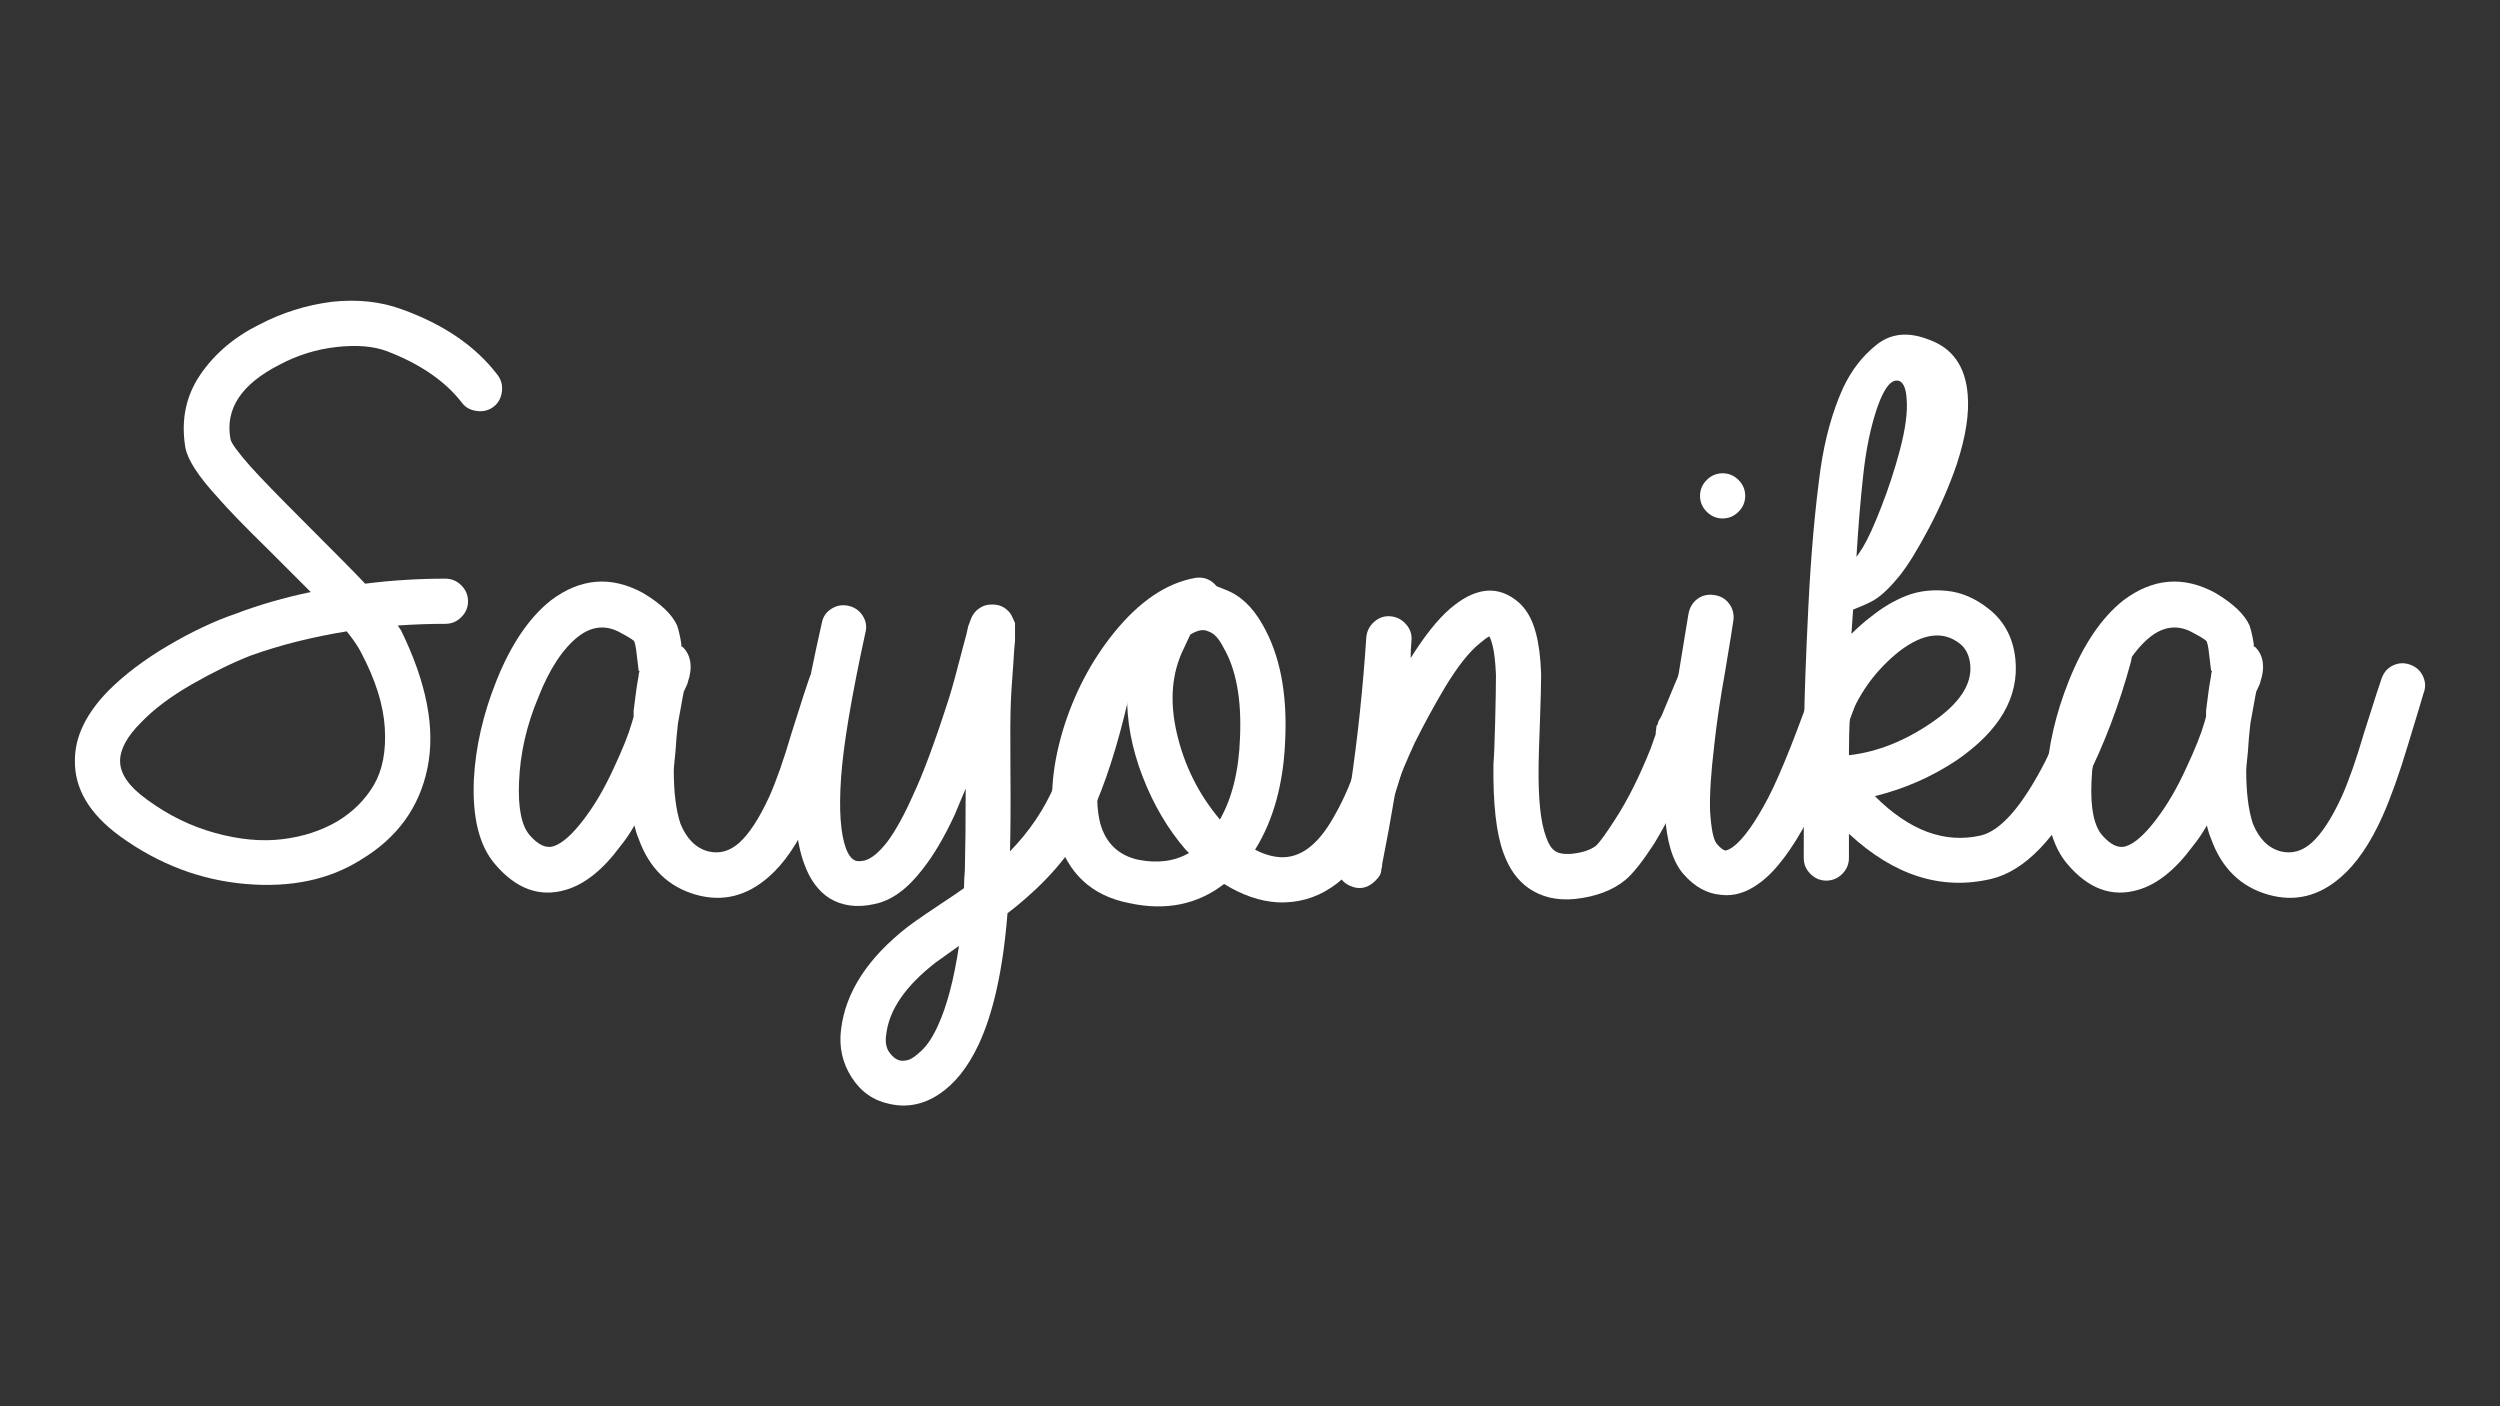 <?xml version="1.0" encoding="UTF-8" standalone="no"?>
<!DOCTYPE svg PUBLIC "-//W3C//DTD SVG 1.1//EN" "http://www.w3.org/Graphics/SVG/1.1/DTD/svg11.dtd">
<svg width="100%" height="100%" viewBox="0 0 1280 720" version="1.1" xmlns="http://www.w3.org/2000/svg" xmlns:xlink="http://www.w3.org/1999/xlink" xml:space="preserve" xmlns:serif="http://www.serif.com/" style="fill-rule:evenodd;clip-rule:evenodd;stroke-linejoin:round;stroke-miterlimit:1.414;">
    <rect x="0" y="0" width="1280" height="720" fill="#333333" stroke="none"/>
    <g transform="matrix(1,0,0,1,-81.108,4.961)">
        <path d="M258.64,318.295C240.939,321.15 224.523,325.29 209.392,330.714C199.971,334.425 189.907,339.35 179.201,345.488C168.495,351.626 159.859,358.121 153.293,364.973C146.156,372.11 142.587,378.677 142.587,384.672C142.587,391.238 147.155,397.805 156.291,404.371C167.139,412.365 178.773,418.075 191.192,421.501C203.611,424.926 215.102,425.997 225.665,424.712C236.228,423.428 245.65,420.359 253.929,415.505C261.923,410.652 268.132,404.442 272.557,396.877C276.982,389.311 278.838,379.605 278.124,367.757C277.411,355.909 273.342,342.99 265.92,329.001C264.492,326.146 262.066,322.577 258.64,318.295ZM317.737,201.386C309.172,190.252 296.325,181.401 279.195,174.835C272.343,172.266 263.778,171.552 253.501,172.694C243.223,173.836 233.516,176.834 224.381,181.687C204.682,191.679 196.26,204.384 199.114,219.8C199.4,221.799 202.826,226.509 209.392,233.932C214.531,239.642 223.239,248.635 235.515,260.911C254.357,279.754 265.206,290.745 268.061,293.885C281.479,292.173 295.183,291.316 309.172,291.316C312.312,291.316 315.024,292.458 317.308,294.742C319.592,297.026 320.734,299.738 320.734,302.878C320.734,306.019 319.592,308.731 317.308,311.015C315.024,313.299 312.312,314.441 309.172,314.441C301.178,314.441 293.041,314.726 284.762,315.297L286.475,317.867C299.608,344.703 304.104,368.185 299.965,388.312C295.825,408.439 284.477,424.07 265.92,435.204C249.647,445.482 229.948,449.622 206.823,447.623C183.698,445.625 162.286,437.488 142.587,423.214C126.885,411.794 119.177,398.804 119.462,384.244C119.462,372.253 125.172,360.405 136.592,348.7C144.871,340.421 155.077,332.712 167.211,325.575C179.344,318.438 190.835,313.013 201.684,309.302C213.675,304.734 226.522,301.023 240.225,298.168L219.67,277.612C206.537,264.765 197.401,255.344 192.263,249.349C182.556,238.785 177.132,230.363 175.99,224.083C173.706,210.093 176.275,197.675 183.698,186.826C191.121,175.977 201.256,167.412 214.103,161.132C225.522,155.136 237.799,151.282 250.931,149.569C264.064,148.142 276.055,149.426 286.903,153.423C308.315,161.132 324.588,172.266 335.723,186.826C337.721,189.395 338.506,192.322 338.078,195.605C337.65,198.888 336.222,201.457 333.795,203.313C331.369,205.169 328.514,205.882 325.231,205.454C321.948,205.026 319.449,203.67 317.737,201.386Z" style="fill:white;fill-rule:nonzero;"/>
        <path d="M429.935,326.003C430.221,326.003 430.506,326.146 430.792,326.432C433.075,328.716 434.36,331.57 434.646,334.996C434.931,337.566 434.503,340.563 433.361,343.989C433.361,344.56 432.647,346.273 431.22,349.128L430.792,351.269C429.079,360.405 428.222,365.116 428.222,365.401C427.651,370.255 427.223,375.108 426.937,379.961C426.366,385.386 426.081,388.526 426.081,389.383C426.081,400.802 427.223,409.938 429.507,416.79C432.647,424.498 437.358,429.209 443.639,430.922C449.349,432.349 454.63,430.922 459.483,426.639C464.622,422.072 469.761,414.221 474.9,403.086C478.611,394.807 482.466,383.816 486.463,370.112C491.887,352.982 494.885,343.704 495.456,342.276C496.597,339.136 498.596,336.923 501.451,335.639C504.306,334.354 507.232,334.283 510.23,335.425C513.227,336.567 515.369,338.565 516.653,341.42C517.938,344.275 518.009,347.13 516.867,349.985C516.582,351.127 513.87,360.12 508.731,376.964C504.449,391.238 500.166,403.229 495.884,412.936C489.603,426.925 482.466,437.345 474.472,444.197C463.338,453.904 451.061,456.902 437.643,453.19C423.369,449.193 413.519,439.629 408.095,424.498C407.238,422.5 406.525,420.216 405.954,417.646C403.67,421.643 401.243,425.212 398.674,428.352C389.823,440.343 380.545,447.766 370.838,450.621C357.42,454.618 345.287,450.193 334.438,437.345C326.444,427.924 322.875,413.507 323.732,394.093C324.588,377.535 328.442,360.691 335.294,343.561C342.717,325.004 351.996,311.301 363.13,302.45C378.261,291.031 393.963,289.746 410.236,298.596C419.372,304.02 425.224,309.588 427.794,315.297C428.65,317.867 429.364,321.007 429.935,324.719L429.935,326.003ZM408.095,338.422C407.809,336.424 407.381,332.855 406.81,327.716C406.525,325.718 406.239,324.433 405.954,323.862C406.239,323.291 403.955,321.721 399.102,319.152C391.679,314.869 384.399,315.44 377.262,320.865C369.268,327.145 362.416,337.566 356.706,352.126C350.711,366.401 347.428,380.818 346.857,395.378C346.286,408.796 348.141,417.932 352.424,422.785C356.706,427.639 360.703,429.494 364.415,428.352C368.982,426.925 374.264,422.214 380.259,414.221C385.684,407.083 390.68,398.518 395.248,388.526C399.816,378.819 402.956,370.968 404.669,364.973C404.954,363.831 405.24,362.832 405.525,361.975L405.525,358.978C406.382,351.555 407.238,345.56 408.095,340.992C408.095,340.135 408.238,339.422 408.523,338.851C408.523,338.565 408.38,338.422 408.095,338.422Z" style="fill:white;fill-rule:nonzero;"/>
        <path d="M572.11,479.313L560.12,487.878C544.703,499.868 536.281,512.144 534.853,524.706C534.282,528.417 534.782,531.415 536.352,533.699C537.923,535.983 539.707,537.41 541.705,537.981C542.847,538.267 544.275,538.196 545.988,537.767C547.701,537.339 550.056,535.698 553.054,532.843C556.051,529.988 558.835,525.705 561.404,519.995C565.972,510.003 569.541,496.442 572.11,479.313ZM524.148,319.152C517.01,351.983 512.871,376.678 511.729,393.237C510.587,409.795 511.443,421.929 514.298,429.637C515.44,432.492 516.725,434.348 518.152,435.204C519.294,436.061 521.15,436.203 523.719,435.632C527.145,434.776 530.999,431.636 535.282,426.211C539.564,420.501 543.989,412.508 548.557,402.23C553.696,391.381 559.834,374.823 566.971,352.554C568.684,347.13 571.111,338.28 574.251,326.003C575.679,320.865 576.535,317.439 576.821,315.726C577.392,314.298 577.82,313.156 578.106,312.3C578.677,310.587 579.676,309.017 581.103,307.589C583.387,305.591 585.814,304.591 588.383,304.591C592.38,304.306 595.663,305.733 598.233,308.874C598.804,309.73 599.303,310.658 599.732,311.657C600.16,312.657 600.517,313.442 600.802,314.013L600.802,323.006C600.517,325.575 600.231,329.429 599.946,334.568C599.089,345.988 598.661,352.554 598.661,354.267C598.376,361.119 598.304,372.967 598.447,389.811C598.59,406.655 598.518,420.359 598.233,430.922C608.225,420.644 615.862,409.296 621.144,396.877C626.425,384.458 631.493,368.399 636.346,348.7C636.917,345.56 638.559,343.133 641.271,341.42C643.983,339.707 646.909,339.207 650.05,339.921C653.19,340.635 655.617,342.348 657.33,345.06C659.043,347.772 659.471,350.698 658.614,353.839C653.19,377.249 646.909,396.663 639.772,412.079C632.635,427.496 621.5,441.771 606.369,454.903C603.514,457.473 600.374,460.042 596.948,462.611C594.664,491.446 589.668,514 581.96,530.273C576.535,541.693 569.826,550.044 561.832,555.325C553.839,560.607 545.417,562.248 536.566,560.25C528.287,558.537 521.792,553.969 517.082,546.546C512.371,539.123 510.587,530.987 511.729,522.137C514.013,503.009 525.432,485.451 545.988,469.463C550.556,466.037 558.692,460.47 570.397,452.762L574.68,449.764C574.68,446.909 574.822,443.912 575.108,440.771C575.393,429.923 575.536,415.933 575.536,398.804L569.969,412.079C564.545,423.785 558.978,433.206 553.268,440.343C545.559,450.335 537.423,456.188 528.858,457.901C520.008,459.899 512.3,458.9 505.733,454.903C500.023,451.192 495.741,445.339 492.886,437.345C488.889,426.782 487.462,411.651 488.604,391.952C489.746,373.966 494.171,347.986 501.879,314.013C502.45,310.872 504.092,308.446 506.804,306.733C509.516,305.02 512.442,304.52 515.583,305.234C518.723,305.948 521.15,307.66 522.863,310.373C524.576,313.085 525.004,316.011 524.148,319.152Z" style="fill:white;fill-rule:nonzero;"/>
        <path d="M689.876,431.778L688.163,430.065C679.027,419.502 671.676,407.012 666.109,392.594C660.541,378.177 657.901,363.974 658.186,349.985C653.618,358.55 650.05,367.257 647.48,376.107C642.627,392.095 641.628,405.656 644.483,416.79C647.337,426.782 653.761,432.92 663.753,435.204C673.746,437.203 682.453,436.061 689.876,431.778ZM705.721,414.649C712.001,403.515 715.427,389.525 715.998,372.681C716.855,352.982 714,337.566 707.434,326.432C705.15,321.864 702.58,319.152 699.725,318.295C697.441,317.153 694.586,317.581 691.161,319.58C690.875,319.58 690.59,319.865 690.304,320.436C689.448,322.149 688.448,324.29 687.306,326.86C681.026,339.422 679.812,353.982 683.666,370.54C687.521,387.099 694.872,401.802 705.721,414.649ZM704.008,295.17L708.29,296.883C715.998,299.738 722.422,305.733 727.561,314.869C736.411,330.286 740.265,349.985 739.123,373.966C738.267,396.235 733.128,414.934 723.707,430.065C727.989,432.349 732.271,433.634 736.554,433.919C746.832,434.49 755.967,427.639 763.961,413.364C765.96,409.938 767.744,406.512 769.314,403.086C770.884,399.66 772.098,396.805 772.954,394.522C773.811,392.238 774.81,389.026 775.952,384.886C777.094,380.747 777.95,377.82 778.521,376.107C779.092,374.394 779.949,370.897 781.091,365.615C782.233,360.334 783.089,356.694 783.66,354.695C784.231,351.555 785.873,349.128 788.585,347.415C791.297,345.702 794.223,345.203 797.364,345.916C800.504,346.63 802.931,348.343 804.644,351.055C806.357,353.768 806.785,356.694 805.928,359.834C805.643,361.547 804.858,365.116 803.573,370.54C802.288,375.965 801.432,379.676 801.004,381.674C800.575,383.673 799.719,386.956 798.434,391.524C797.15,396.092 795.936,399.803 794.794,402.658C793.652,405.513 792.153,408.939 790.298,412.936C788.442,416.933 786.515,420.787 784.517,424.498C771.669,447.052 755.254,457.901 735.269,457.044C726.133,456.473 716.998,453.333 707.862,447.623C694.158,458.186 678.028,461.469 659.471,457.473C640.057,453.761 627.638,442.199 622.214,422.785C618.217,407.369 619.216,389.525 625.212,369.255C630.922,350.413 639.629,333.712 651.334,319.152C664.467,302.878 678.456,293.457 693.302,290.888C697.584,290.317 701.153,291.744 704.008,295.17Z" style="fill:white;fill-rule:nonzero;"/>
        <path d="M843.613,320.865C842.471,321.436 840.901,322.577 838.903,324.29C833.478,328.573 827.483,336.138 820.917,346.987C815.492,356.123 810.354,365.544 805.5,375.251C800.932,385.243 798.077,392.095 796.935,395.806C796.364,397.234 795.793,399.375 795.223,402.23C793.224,414.221 791.083,425.926 788.799,437.345C788.799,438.487 788.656,439.344 788.371,439.915C788.371,441.057 788.085,442.199 787.514,443.341C786.943,444.197 786.229,445.054 785.373,445.91C781.376,449.907 776.951,450.764 772.098,448.48C768.957,447.052 766.959,444.625 766.102,441.2C765.817,440.629 765.674,439.915 765.674,439.058L765.674,436.917L765.674,434.776C765.96,432.207 766.673,428.067 767.815,422.357C769.528,412.65 771.098,404.514 772.526,397.947C776.237,372.824 778.949,347.273 780.662,321.293C780.948,318.152 782.304,315.512 784.731,313.37C787.157,311.229 789.941,310.301 793.081,310.587C796.222,310.872 798.863,312.228 801.004,314.655C803.145,317.082 804.073,319.865 803.787,323.006C803.502,326.146 803.359,329.144 803.359,331.999C810.496,320.579 817.205,312.157 823.486,306.733C835.762,296.169 846.897,294.599 856.889,302.022C862.028,305.733 865.596,311.586 867.595,319.58C869.022,325.004 869.879,331.856 870.164,340.135C870.164,345.274 869.95,353.696 869.522,365.401C869.094,377.107 868.88,384.101 868.88,386.385C868.594,403.8 869.879,416.219 872.734,423.642C873.876,427.068 875.374,429.423 877.23,430.708C879.086,431.992 881.869,432.492 885.581,432.207C891.291,431.636 895.573,430.208 898.428,427.924C900.426,425.926 903.71,421.358 908.277,414.221C914.558,404.514 920.554,392.523 926.263,378.248L928.833,370.968L928.833,370.112L929.261,366.686C929.547,366.401 929.761,366.044 929.904,365.615C930.046,365.187 930.118,364.83 930.118,364.545L931.831,361.547L940.395,340.992C941.823,338.137 943.964,336.138 946.819,334.996C949.674,333.854 952.6,333.926 955.598,335.211C958.596,336.495 960.665,338.565 961.807,341.42C962.949,344.275 962.949,347.273 961.807,350.413L956.668,361.975L956.668,362.832C956.097,364.83 953.1,372.824 947.675,386.813C941.395,402.515 934.828,415.933 927.976,427.068C922.267,435.918 917.413,442.056 913.416,445.482C906.85,450.906 898.143,454.189 887.294,455.331C878.158,456.188 870.307,454.332 863.741,449.764C858.031,445.767 853.748,439.772 850.894,431.778C847.182,421.786 845.469,406.512 845.755,385.957C846.04,383.387 846.326,376.536 846.611,365.401C846.897,354.267 847.039,345.988 847.039,340.563C846.754,333.997 846.183,329.001 845.326,325.575C844.755,323.291 844.184,321.721 843.613,320.865Z" style="fill:white;fill-rule:nonzero;"/>
        <path d="M968.659,312.3C968.374,314.584 966.946,323.434 964.377,338.851C961.807,353.125 959.952,365.687 958.81,376.536C957.097,390.81 956.383,402.087 956.668,410.366C957.239,419.502 958.381,425.069 960.094,427.068C961.807,429.066 963.235,430.208 964.377,430.494C965.233,430.494 966.518,429.923 968.231,428.781C973.655,424.784 979.793,416.219 986.645,403.086C993.211,390.239 1001.63,368.97 1011.91,339.279C1013.05,336.424 1015.05,334.283 1017.91,332.855C1020.76,331.428 1023.69,331.214 1026.68,332.213C1029.68,333.212 1031.9,335.139 1033.32,337.994C1034.75,340.849 1035.04,343.847 1034.18,346.987C1023.33,377.82 1014.34,400.089 1007.2,413.792C998.636,430.065 990.214,441.2 981.935,447.195C975.368,452.048 968.802,454.047 962.236,453.19C955.098,452.619 948.675,449.051 942.965,442.484C937.54,436.203 934.4,425.926 933.544,411.651C933.258,401.659 933.972,388.954 935.685,373.538C936.827,363.831 938.682,351.269 941.252,335.853C943.821,320.436 945.249,311.729 945.534,309.73C946.105,306.304 947.604,303.664 950.031,301.808C952.457,299.952 955.312,299.238 958.596,299.667C961.879,300.095 964.448,301.522 966.304,303.949C968.16,306.376 968.945,309.159 968.659,312.3ZM971.229,240.784C973.512,243.068 974.654,245.78 974.654,248.92C974.654,252.061 973.512,254.773 971.229,257.057C968.945,259.341 966.232,260.483 963.092,260.483C959.952,260.483 957.239,259.341 954.955,257.057C952.672,254.773 951.53,252.061 951.53,248.92C951.53,245.78 952.672,243.068 954.955,240.784C957.239,238.5 959.952,237.358 963.092,237.358C966.232,237.358 968.945,238.5 971.229,240.784Z" style="fill:white;fill-rule:nonzero;"/>
        <path d="M1031.61,280.182C1032.47,279.04 1033.61,277.327 1035.04,275.043C1037.61,270.761 1040.75,263.837 1044.46,254.273C1048.17,244.709 1051.31,235.074 1053.88,225.367C1056.73,214.519 1057.88,205.811 1057.3,199.245C1057.02,194.391 1055.88,191.394 1053.88,190.252C1049.88,188.539 1046.03,192.964 1042.32,203.527C1038.89,213.519 1036.46,225.225 1035.04,238.643C1033.61,251.775 1032.47,265.622 1031.61,280.182ZM1028.18,362.404C1027.9,368.399 1027.76,374.823 1027.76,381.674L1028.18,381.674C1042.46,379.961 1056.45,374.394 1070.15,364.973C1084.43,355.266 1090.99,345.274 1089.85,334.996C1089.28,330.429 1087.57,327.003 1084.71,324.719C1076.15,317.867 1065.73,319.152 1053.45,328.573C1042.03,337.709 1033.61,348.986 1028.18,362.404ZM1041.03,402.658C1058.73,420.359 1076.86,427.068 1095.42,422.785C1105.69,420.216 1116.69,407.511 1128.39,384.672C1136.96,367.257 1144.09,348.415 1149.8,328.145C1150.66,325.004 1152.44,322.649 1155.16,321.079C1157.87,319.508 1160.8,319.152 1163.94,320.008C1167.08,320.865 1169.43,322.649 1171,325.361C1172.57,328.073 1172.93,330.999 1172.07,334.14C1166.08,356.123 1158.37,376.393 1148.95,394.95C1133.82,424.355 1117.69,441.057 1100.56,445.054C1075.15,451.049 1050.88,443.341 1027.76,421.929L1027.76,434.348C1027.76,437.488 1026.61,440.2 1024.33,442.484C1022.05,444.768 1019.33,445.91 1016.19,445.91C1013.05,445.91 1010.34,444.768 1008.06,442.484C1005.77,440.2 1004.63,437.488 1004.63,434.348C1004.63,400.945 1004.7,377.677 1004.85,364.545C1004.99,351.412 1005.7,331.785 1006.99,305.662C1008.27,279.539 1010.34,256.058 1013.2,235.217C1015.48,219.515 1019.33,205.668 1024.76,193.678C1029.04,184.542 1034.82,177.119 1042.1,171.409C1049.38,165.699 1058.16,164.843 1068.44,168.84C1080.71,173.122 1087.42,182.543 1088.57,197.104C1089.42,206.81 1087.57,218.658 1083,232.647C1079.29,243.496 1074.58,254.345 1068.87,265.194C1063.16,276.042 1058.16,284.179 1053.88,289.603C1049.03,295.598 1044.74,299.738 1041.03,302.022C1039.32,303.164 1035.61,304.877 1029.9,307.161L1029.04,319.58C1032.47,316.154 1035.89,313.156 1039.32,310.587C1045.03,306.019 1050.95,302.522 1057.09,300.095C1063.23,297.668 1070.08,296.812 1077.65,297.526C1085.21,298.239 1092.42,301.308 1099.27,306.733C1107.27,313.013 1111.83,321.578 1112.98,332.427C1114.97,351.84 1104.98,369.113 1083,384.244C1070.15,392.809 1056.16,398.947 1041.03,402.658Z" style="fill:white;fill-rule:nonzero;"/>
        <path d="M1235.02,326.003C1235.31,326.003 1235.59,326.146 1235.88,326.432C1238.16,328.716 1239.45,331.57 1239.73,334.996C1240.02,337.566 1239.59,340.563 1238.45,343.989C1238.45,344.56 1237.74,346.273 1236.31,349.128L1235.88,351.269C1234.17,360.405 1233.31,365.116 1233.31,365.401C1232.74,370.255 1232.31,375.108 1232.03,379.961C1231.45,385.386 1231.17,388.526 1231.17,389.383C1231.17,400.802 1232.31,409.938 1234.6,416.79C1237.74,424.498 1242.45,429.209 1248.73,430.922C1254.44,432.349 1259.72,430.922 1264.57,426.639C1269.71,422.072 1274.85,414.221 1279.99,403.086C1283.7,394.807 1287.55,383.816 1291.55,370.112C1296.98,352.982 1299.97,343.704 1300.54,342.276C1301.69,339.136 1303.68,336.923 1306.54,335.639C1309.39,334.354 1312.32,334.283 1315.32,335.425C1318.32,336.567 1320.46,338.565 1321.74,341.42C1323.03,344.275 1323.1,347.13 1321.96,349.985C1321.67,351.127 1318.96,360.12 1313.82,376.964C1309.54,391.238 1305.26,403.229 1300.97,412.936C1294.69,426.925 1287.55,437.345 1279.56,444.197C1268.43,453.904 1256.15,456.902 1242.73,453.19C1228.46,449.193 1218.61,439.629 1213.18,424.498C1212.33,422.5 1211.61,420.216 1211.04,417.646C1208.76,421.643 1206.33,425.212 1203.76,428.352C1194.91,440.343 1185.63,447.766 1175.93,450.621C1162.51,454.618 1150.38,450.193 1139.53,437.345C1131.53,427.924 1127.96,413.507 1128.82,394.093C1129.68,377.535 1133.53,360.691 1140.38,343.561C1147.81,325.004 1157.08,311.301 1168.22,302.45C1183.35,291.031 1199.05,289.746 1215.33,298.596C1224.46,304.02 1230.31,309.588 1232.88,315.297C1233.74,317.867 1234.45,321.007 1235.02,324.719L1235.02,326.003ZM1213.18,338.422C1212.9,336.424 1212.47,332.855 1211.9,327.716C1211.61,325.718 1211.33,324.433 1211.04,323.862C1211.33,323.291 1209.04,321.721 1204.19,319.152C1196.77,314.869 1189.49,315.44 1182.35,320.865C1174.36,327.145 1167.51,337.566 1161.8,352.126C1155.8,366.401 1152.52,380.818 1151.94,395.378C1151.37,408.796 1153.23,417.932 1157.51,422.785C1161.8,427.639 1165.79,429.494 1169.5,428.352C1174.07,426.925 1179.35,422.214 1185.35,414.221C1190.77,407.083 1195.77,398.518 1200.34,388.526C1204.9,378.819 1208.04,370.968 1209.76,364.973C1210.04,363.831 1210.33,362.832 1210.61,361.975L1210.61,358.978C1211.47,351.555 1212.33,345.56 1213.18,340.992C1213.18,340.135 1213.33,339.422 1213.61,338.851C1213.61,338.565 1213.47,338.422 1213.18,338.422Z" style="fill:white;fill-rule:nonzero;"/>
    </g>
</svg>
